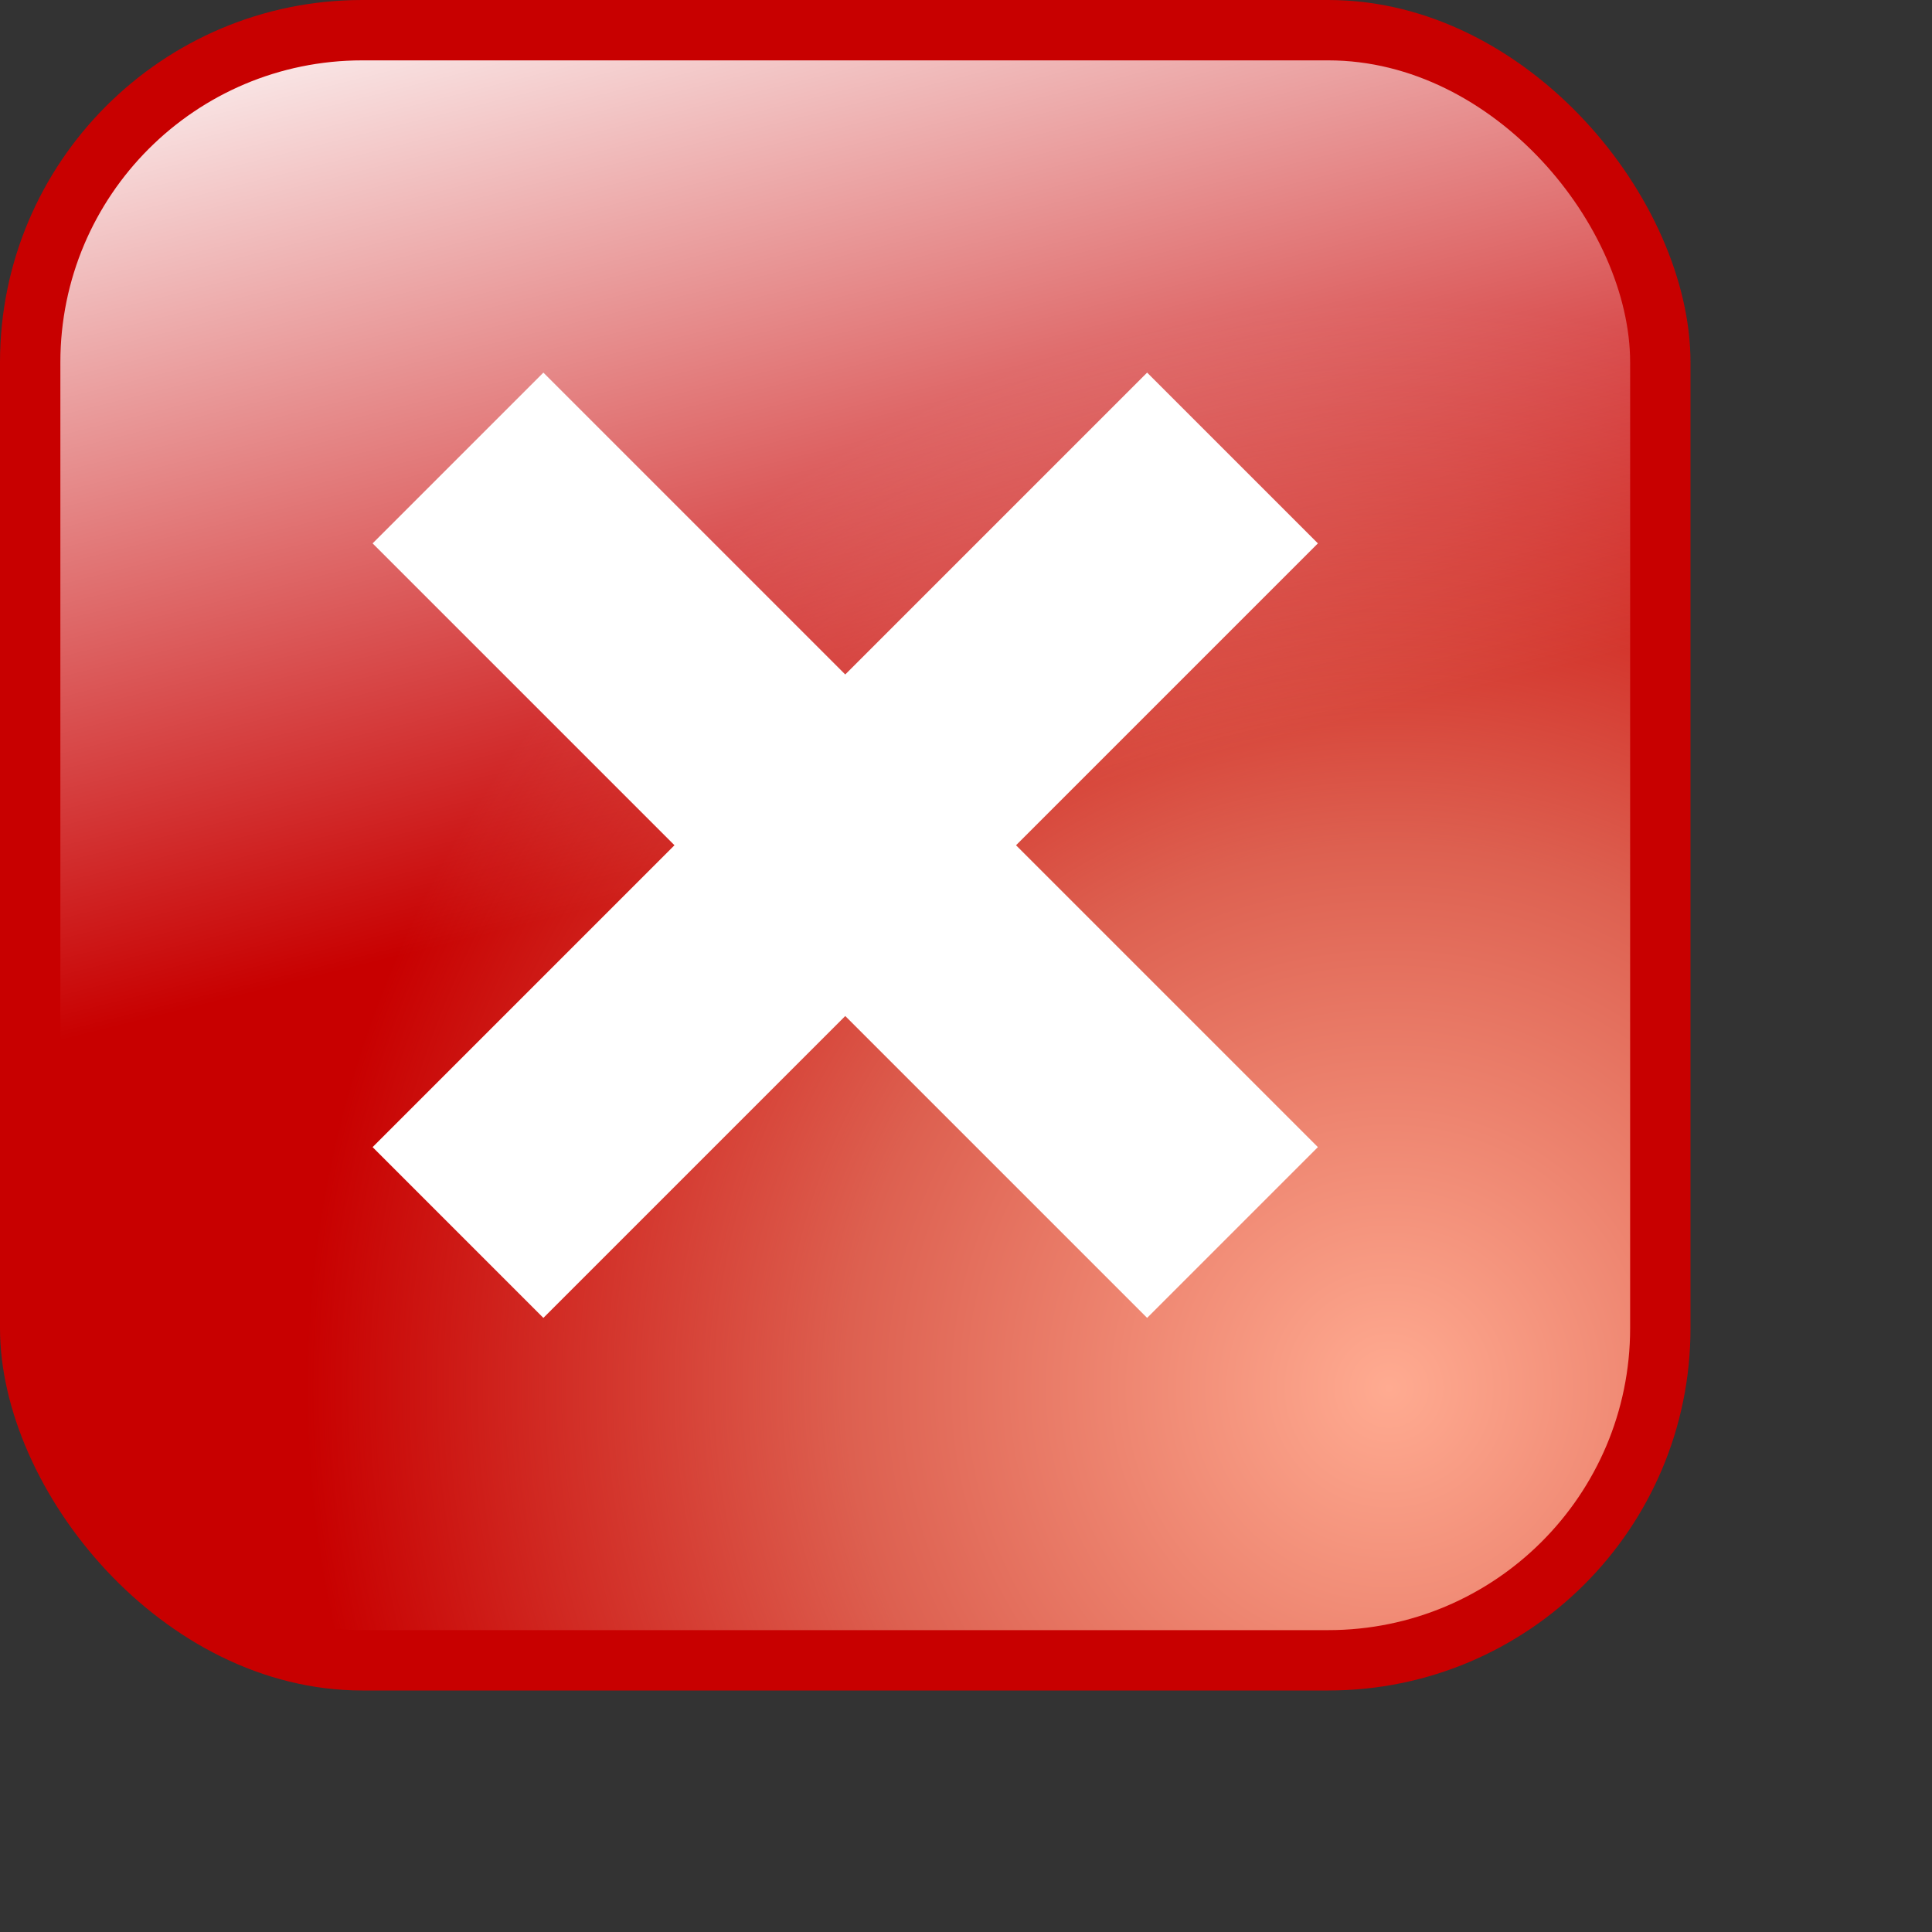 <?xml version="1.0" encoding="UTF-8" standalone="no"?>
<!-- Created with Inkscape (http://www.inkscape.org/) -->
<svg
   xmlns:dc="http://purl.org/dc/elements/1.1/"
   xmlns:cc="http://creativecommons.org/ns#"
   xmlns:rdf="http://www.w3.org/1999/02/22-rdf-syntax-ns#"
   xmlns:svg="http://www.w3.org/2000/svg"
   xmlns="http://www.w3.org/2000/svg"
   xmlns:xlink="http://www.w3.org/1999/xlink"
   xmlns:sodipodi="http://sodipodi.sourceforge.net/DTD/sodipodi-0.dtd"
   xmlns:inkscape="http://www.inkscape.org/namespaces/inkscape"
   width="16"
   height="16"
   id="svg2160"
   sodipodi:version="0.32"
   inkscape:version="0.46"
   sodipodi:docbase="F:\Development\Kempelton\Buttons"
   sodipodi:docname="Close hover 14.svg"
   inkscape:output_extension="org.inkscape.output.svg.inkscape"
   inkscape:export-filename="F:\Development\Qute\Buttons\Close hover 14.png"
   inkscape:export-xdpi="90"
   inkscape:export-ydpi="90"
   version="1.0">
  <rect width="100%" height="100%" fill="#333333" stroke="none"/>
  <defs
     id="defs2162">
    <linearGradient
       id="linearGradient3219">
      <stop
         id="stop3221"
         offset="0"
         style="stop-color:#ffffff;stop-opacity:1" />
      <stop
         id="stop3223"
         offset="1"
         style="stop-color:#ffffff;stop-opacity:0;" />
    </linearGradient>
    <linearGradient
       id="linearGradient3197">
      <stop
         style="stop-color:#ffab91;stop-opacity:1;"
         offset="0"
         id="stop3199" />
      <stop
         id="stop3225"
         offset="0.5"
         style="stop-color:#dd6050;stop-opacity:1;" />
      <stop
         style="stop-color:#dc6050;stop-opacity:0;"
         offset="1"
         id="stop3201" />
    </linearGradient>
    <linearGradient
       inkscape:collect="always"
       xlink:href="#linearGradient3219"
       id="linearGradient3176"
       gradientUnits="userSpaceOnUse"
       x1="5"
       y1="-1"
       x2="7"
       y2="7" />
    <radialGradient
       inkscape:collect="always"
       xlink:href="#linearGradient3197"
       id="radialGradient3188"
       gradientUnits="userSpaceOnUse"
       gradientTransform="matrix(0,-1.283,1.283,0,-2.471,21.835)"
       cx="8.058"
       cy="10.893"
       fx="8.058"
       fy="10.893"
       r="7" />
  </defs>
  <sodipodi:namedview
     id="base"
     pagecolor="#ffffff"
     bordercolor="#666666"
     borderopacity="1.0"
     inkscape:pageopacity="0.0"
     inkscape:pageshadow="2"
     inkscape:zoom="26.85934"
     inkscape:cx="5.5068384"
     inkscape:cy="8.5720563"
     inkscape:current-layer="layer1"
     showgrid="true"
     inkscape:grid-bbox="true"
     inkscape:document-units="px"
     inkscape:grid-points="true"
     gridtolerance="10000"
     objecttolerance="10000"
     inkscape:window-width="1031"
     inkscape:window-height="957"
     inkscape:window-x="425"
     inkscape:window-y="444"
     inkscape:object-nodes="true"
     inkscape:object-bbox="false"
     inkscape:object-points="false"
     inkscape:object-paths="false"
     width="16px"
     height="16px"
     showguides="true"
     inkscape:guide-bbox="true">
    <inkscape:grid
       id="GridFromPre046Settings"
       type="xygrid"
       originx="0px"
       originy="0px"
       spacingx="0.5px"
       spacingy="0.5px"
       color="#0000ff"
       empcolor="#0000ff"
       opacity="0.2"
       empopacity="0.4"
       empspacing="4"
       visible="true"
       enabled="true" />
  </sodipodi:namedview>
  <g
     id="layer1"
     inkscape:label="Layer 1"
     inkscape:groupmode="layer"
     style="display:inline">
    <rect
       style="opacity:1;fill:#c80000;fill-opacity:1;fill-rule:evenodd;stroke:none;stroke-width:2;stroke-linecap:square;stroke-linejoin:miter;marker:none;marker-start:none;marker-mid:none;marker-end:none;stroke-miterlimit:4;stroke-dasharray:none;stroke-dashoffset:0;stroke-opacity:1;visibility:visible;display:inline;overflow:visible;enable-background:accumulate"
       id="rect3149"
       width="14"
       height="14"
       x="0"
       y="0"
       rx="3"
       ry="3" />
    <rect
       ry="2.5"
       rx="2.5"
       y="0.5"
       x="0.5"
       height="13"
       width="13"
       id="rect3253"
       style="opacity:1;fill:url(#radialGradient3188);fill-opacity:1;fill-rule:evenodd;stroke:none;stroke-width:2;stroke-linecap:square;stroke-linejoin:miter;marker:none;marker-start:none;marker-mid:none;marker-end:none;stroke-miterlimit:4;stroke-dasharray:none;stroke-dashoffset:0;stroke-opacity:1;visibility:visible;display:inline;overflow:visible;enable-background:accumulate" />
    <rect
       rx="2.5"
       y="0.5"
       x="0.5"
       height="10.5"
       width="13"
       id="rect3215"
       style="opacity:1;fill:url(#linearGradient3176);fill-opacity:1;fill-rule:evenodd;stroke:none;stroke-width:2;stroke-linecap:butt;stroke-linejoin:round;marker:none;marker-start:none;marker-mid:none;marker-end:none;stroke-miterlimit:4;stroke-dasharray:none;stroke-dashoffset:0;stroke-opacity:1;visibility:visible;display:inline;overflow:visible;enable-background:accumulate" />
    <path
       id="path3155"
       style="fill:none;fill-rule:evenodd;stroke:#ffffff;stroke-width:2;stroke-linecap:square;stroke-linejoin:miter;stroke-miterlimit:4;stroke-dasharray:none;stroke-opacity:1"
       d="M 9.5,4.5 L 4.5,9.5 M 4.5,4.5 L 9.5,9.5"
       sodipodi:nodetypes="cccc" />
  </g>
  <g
     inkscape:groupmode="layer"
     id="layer2"
     style="display:inline" />
</svg>

